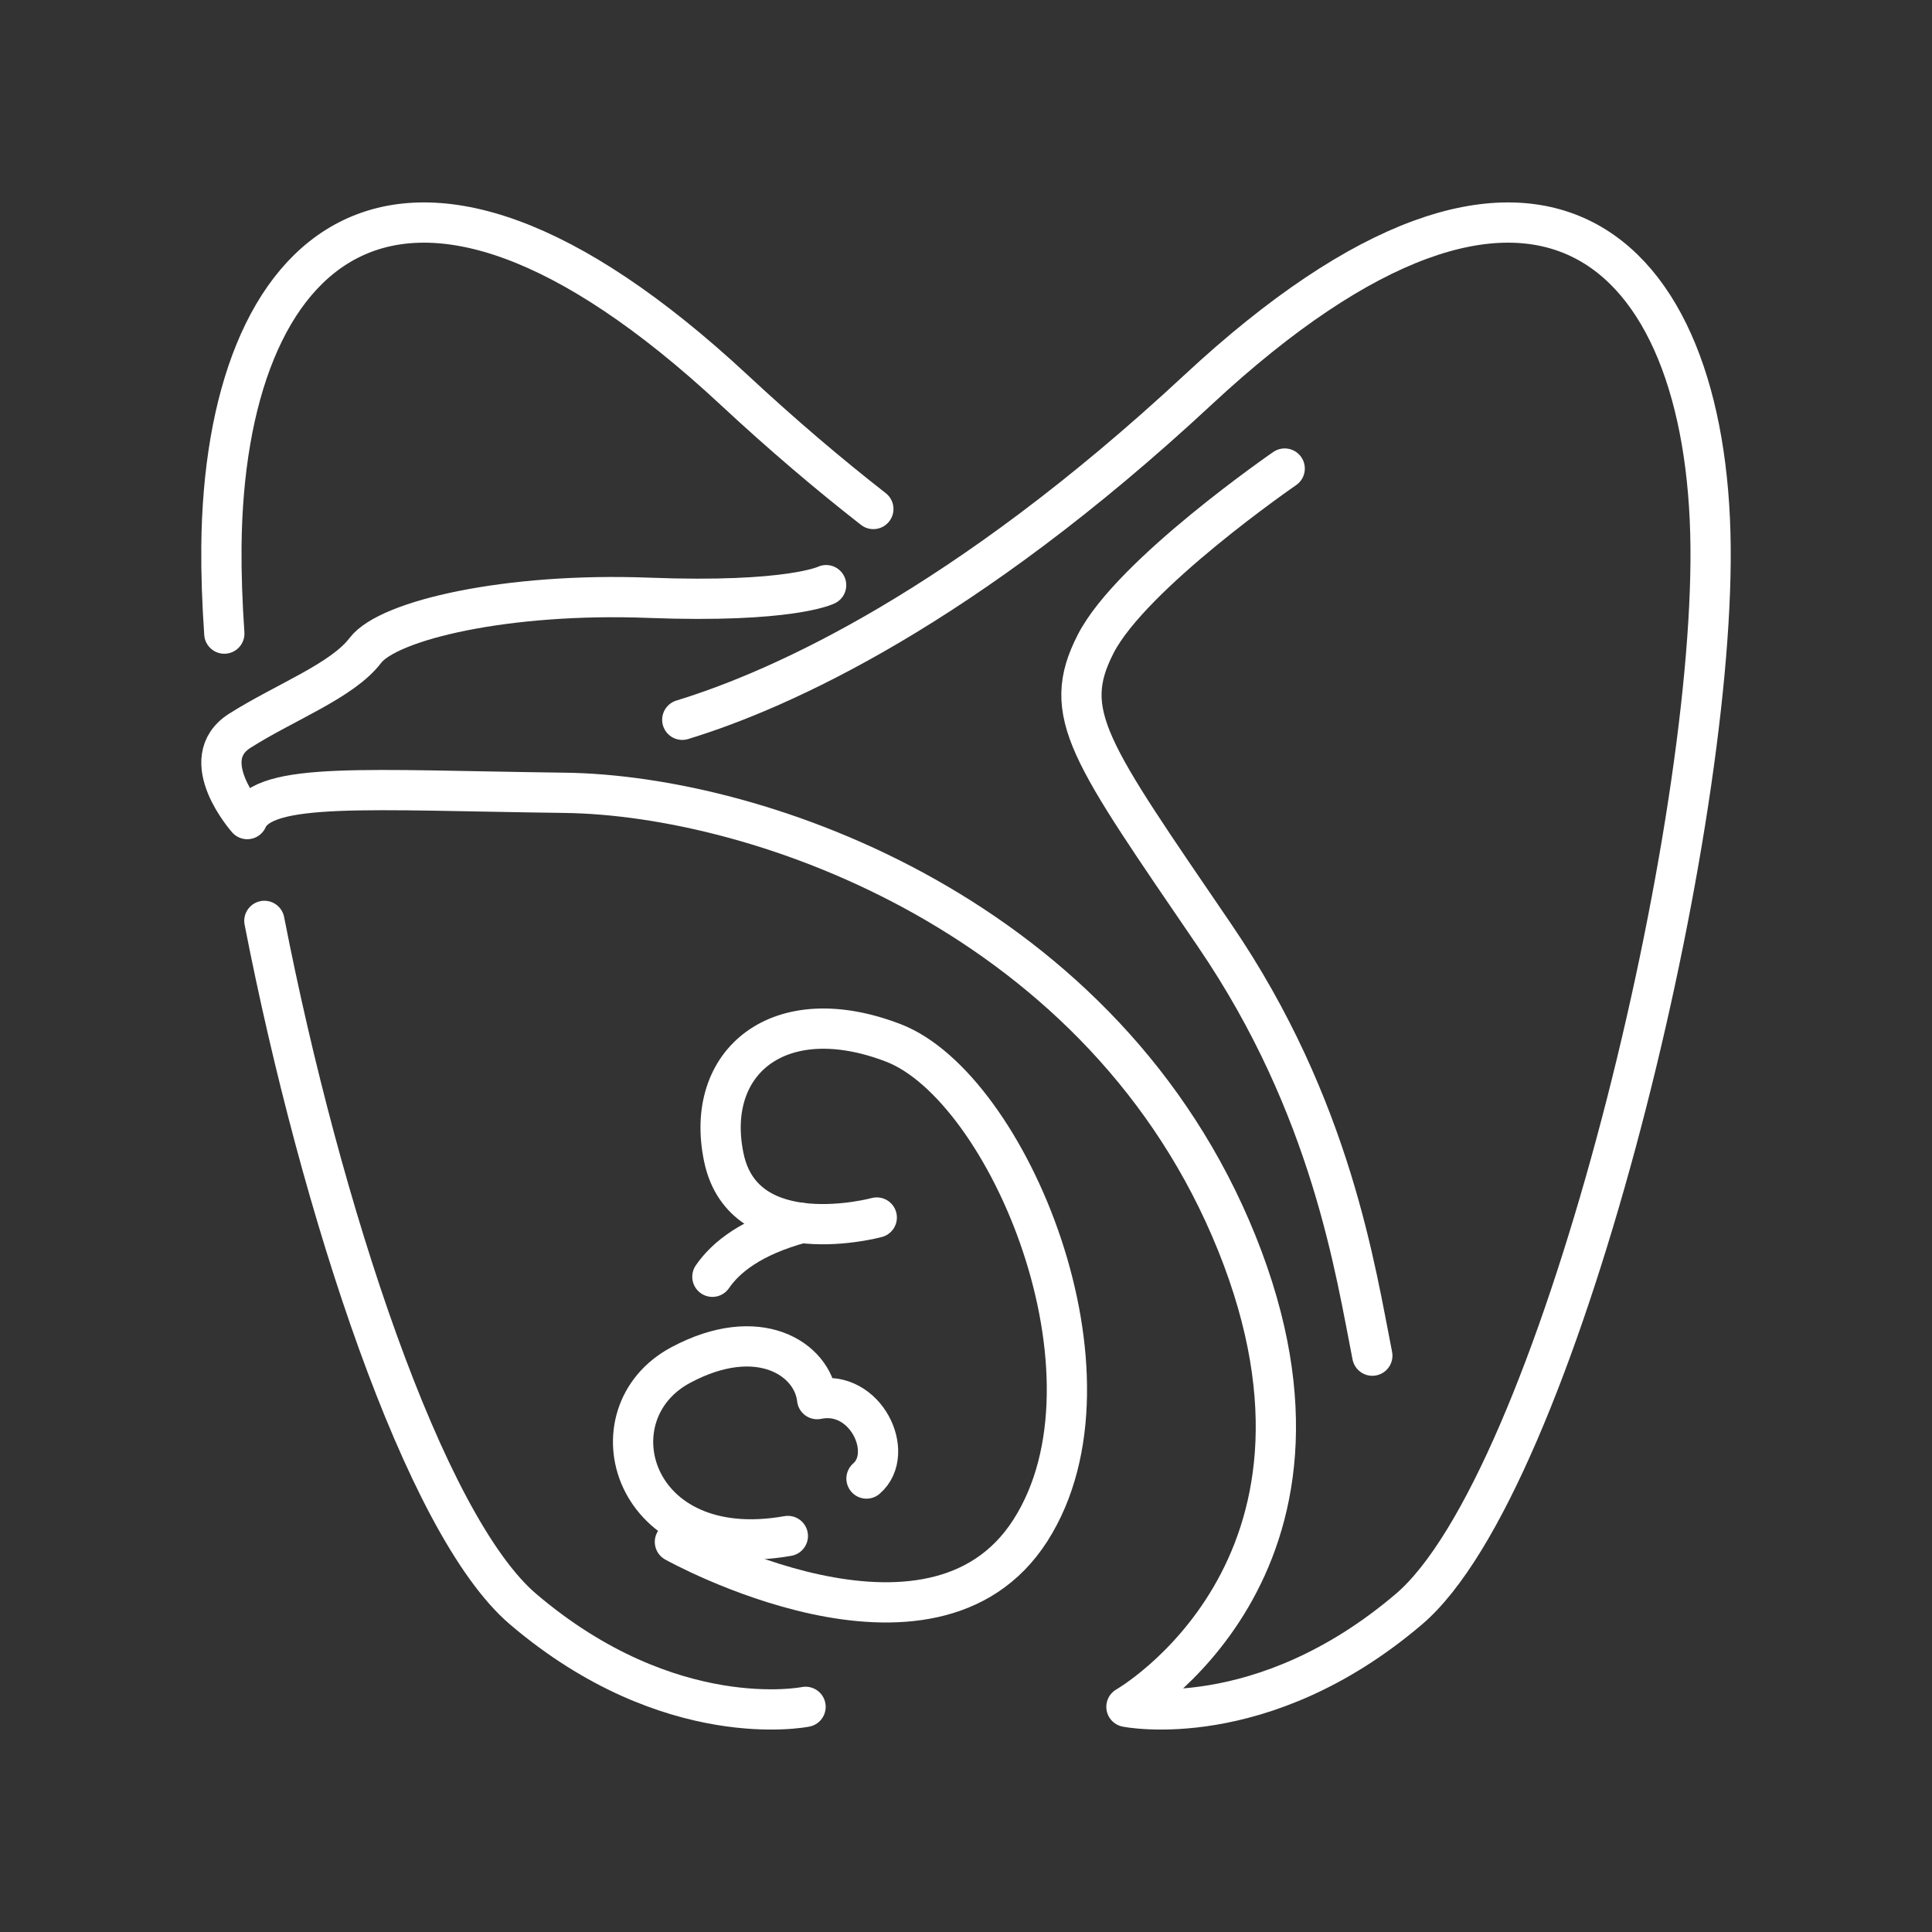 <?xml version="1.0" encoding="UTF-8" standalone="no"?>
<!-- Created with Inkscape (http://www.inkscape.org/) -->

<svg
   width="48"
   height="48"
   viewBox="0 0 48 48"
   version="1.1"
   id="svg5"
   inkscape:version="1.1.1 (3bf5ae0, 2021-09-20)"
   sodipodi:docname="imss.svg"
   xmlns:inkscape="http://www.inkscape.org/namespaces/inkscape"
   xmlns:sodipodi="http://sodipodi.sourceforge.net/DTD/sodipodi-0.dtd"
   xmlns="http://www.w3.org/2000/svg"
   xmlns:svg="http://www.w3.org/2000/svg">
  <rect x="0" y="0" width="48" height="48" fill="#333333" stroke="none"/>
  <sodipodi:namedview
     id="namedview7"
     pagecolor="#505050"
     bordercolor="#eeeeee"
     borderopacity="1"
     inkscape:pageshadow="0"
     inkscape:pageopacity="0"
     inkscape:pagecheckerboard="0"
     inkscape:document-units="px"
     showgrid="false"
     units="px"
     inkscape:zoom="13.747552"
     inkscape:cx="20.912813"
     inkscape:cy="24.695305"
     inkscape:window-width="1896"
     inkscape:window-height="1035"
     inkscape:window-x="10"
     inkscape:window-y="31"
     inkscape:window-maximized="1"
     inkscape:current-layer="layer1"
     inkscape:object-paths="true" />
  <defs
     id="defs2" />
  <g
     inkscape:label="Layer 1"
     inkscape:groupmode="layer"
     id="layer1">
    <path
       style="fill:none;stroke:#ffffff;stroke-width:1;stroke-linecap:round;stroke-linejoin:round;stroke-opacity:1;stroke-miterlimit:4;stroke-dasharray:none"
       d="M 16.951,17.883 C 19.401,17.135 23.955,15.088 29.764,9.685 38.147,1.891 42.431,6.134 42.499,13.584 c 0.068,7.45 -3.838,23.28 -7.495,26.395 -3.657,3.114 -7.018,2.427 -7.018,2.427 0,0 5.999,-3.421 2.746,-11.511 C 27.478,22.806 18.929,19.758 14.02,19.697 9.112,19.635 6.568,19.414 6.143,20.35 c 0,0 -1.314,-1.48 -0.183,-2.196 1.131,-0.716 2.544,-1.24 3.117,-1.994 0.573,-0.754 3.534,-1.443 7.042,-1.308 3.508,0.134 4.406,-0.314 4.406,-0.314"
       id="path878"
       sodipodi:nodetypes="cssscsscsssc" />
    <path
       style="fill:none;stroke:#ffffff;stroke-width:1;stroke-linecap:round;stroke-linejoin:round;stroke-opacity:1;stroke-miterlimit:4;stroke-dasharray:none"
       d="M 21.698,12.646 C 20.604,11.792 19.447,10.812 18.236,9.685 9.853,1.891 5.569,6.134 5.501,13.584 c -0.006,0.659 0.019,1.383 0.072,2.158 m 0.995,7.137 c 1.401,7.174 3.971,15.007 6.428,17.1 3.657,3.114 7.018,2.427 7.018,2.427"
       id="path960"
       sodipodi:nodetypes="cscccsc" />
    <path
       style="fill:none;stroke:#ffffff;stroke-width:1;stroke-linecap:round;stroke-linejoin:round;stroke-opacity:1;stroke-miterlimit:4;stroke-dasharray:none"
       d="m 34.095,33.681 c -0.417,-2.091 -1.004,-6.164 -3.91,-10.429 -3.13,-4.594 -3.855,-5.515 -2.963,-7.255 0.892,-1.739 4.696,-4.356 4.696,-4.356"
       id="path2130"
       sodipodi:nodetypes="cssc" />
    <path
       style="fill:none;stroke:#ffffff;stroke-width:1;stroke-linecap:round;stroke-linejoin:round;stroke-opacity:1;stroke-miterlimit:4;stroke-dasharray:none"
       d="m 21.783,30.249 c 0,0 -3.295,0.896 -3.798,-1.484 -0.503,-2.379 1.368,-3.948 4.211,-2.854 2.843,1.094 5.865,8.261 3.404,12.111 -2.461,3.85 -8.832,0.286 -8.832,0.286"
       id="path2132" />
    <path
       style="fill:none;stroke:#ffffff;stroke-width:1;stroke-linecap:round;stroke-linejoin:round;stroke-opacity:1;stroke-miterlimit:4;stroke-dasharray:none"
       d="m 21.528,36.734 c 0.73,-0.632 -0.023,-2.228 -1.226,-1.973 -0.111,-1.001 -1.455,-1.881 -3.389,-0.847 -2.263,1.209 -1.232,4.939 2.661,4.247"
       id="path2134"
       sodipodi:nodetypes="ccsc" />
    <path
       style="fill:none;stroke:#ffffff;stroke-width:1;stroke-linecap:round;stroke-linejoin:round;stroke-opacity:1;stroke-miterlimit:4;stroke-dasharray:none"
       d="m 17.699,31.721 c 0.332,-0.485 0.977,-1.003 2.216,-1.337"
       id="path2136"
       sodipodi:nodetypes="cc" />
  </g>
</svg>
